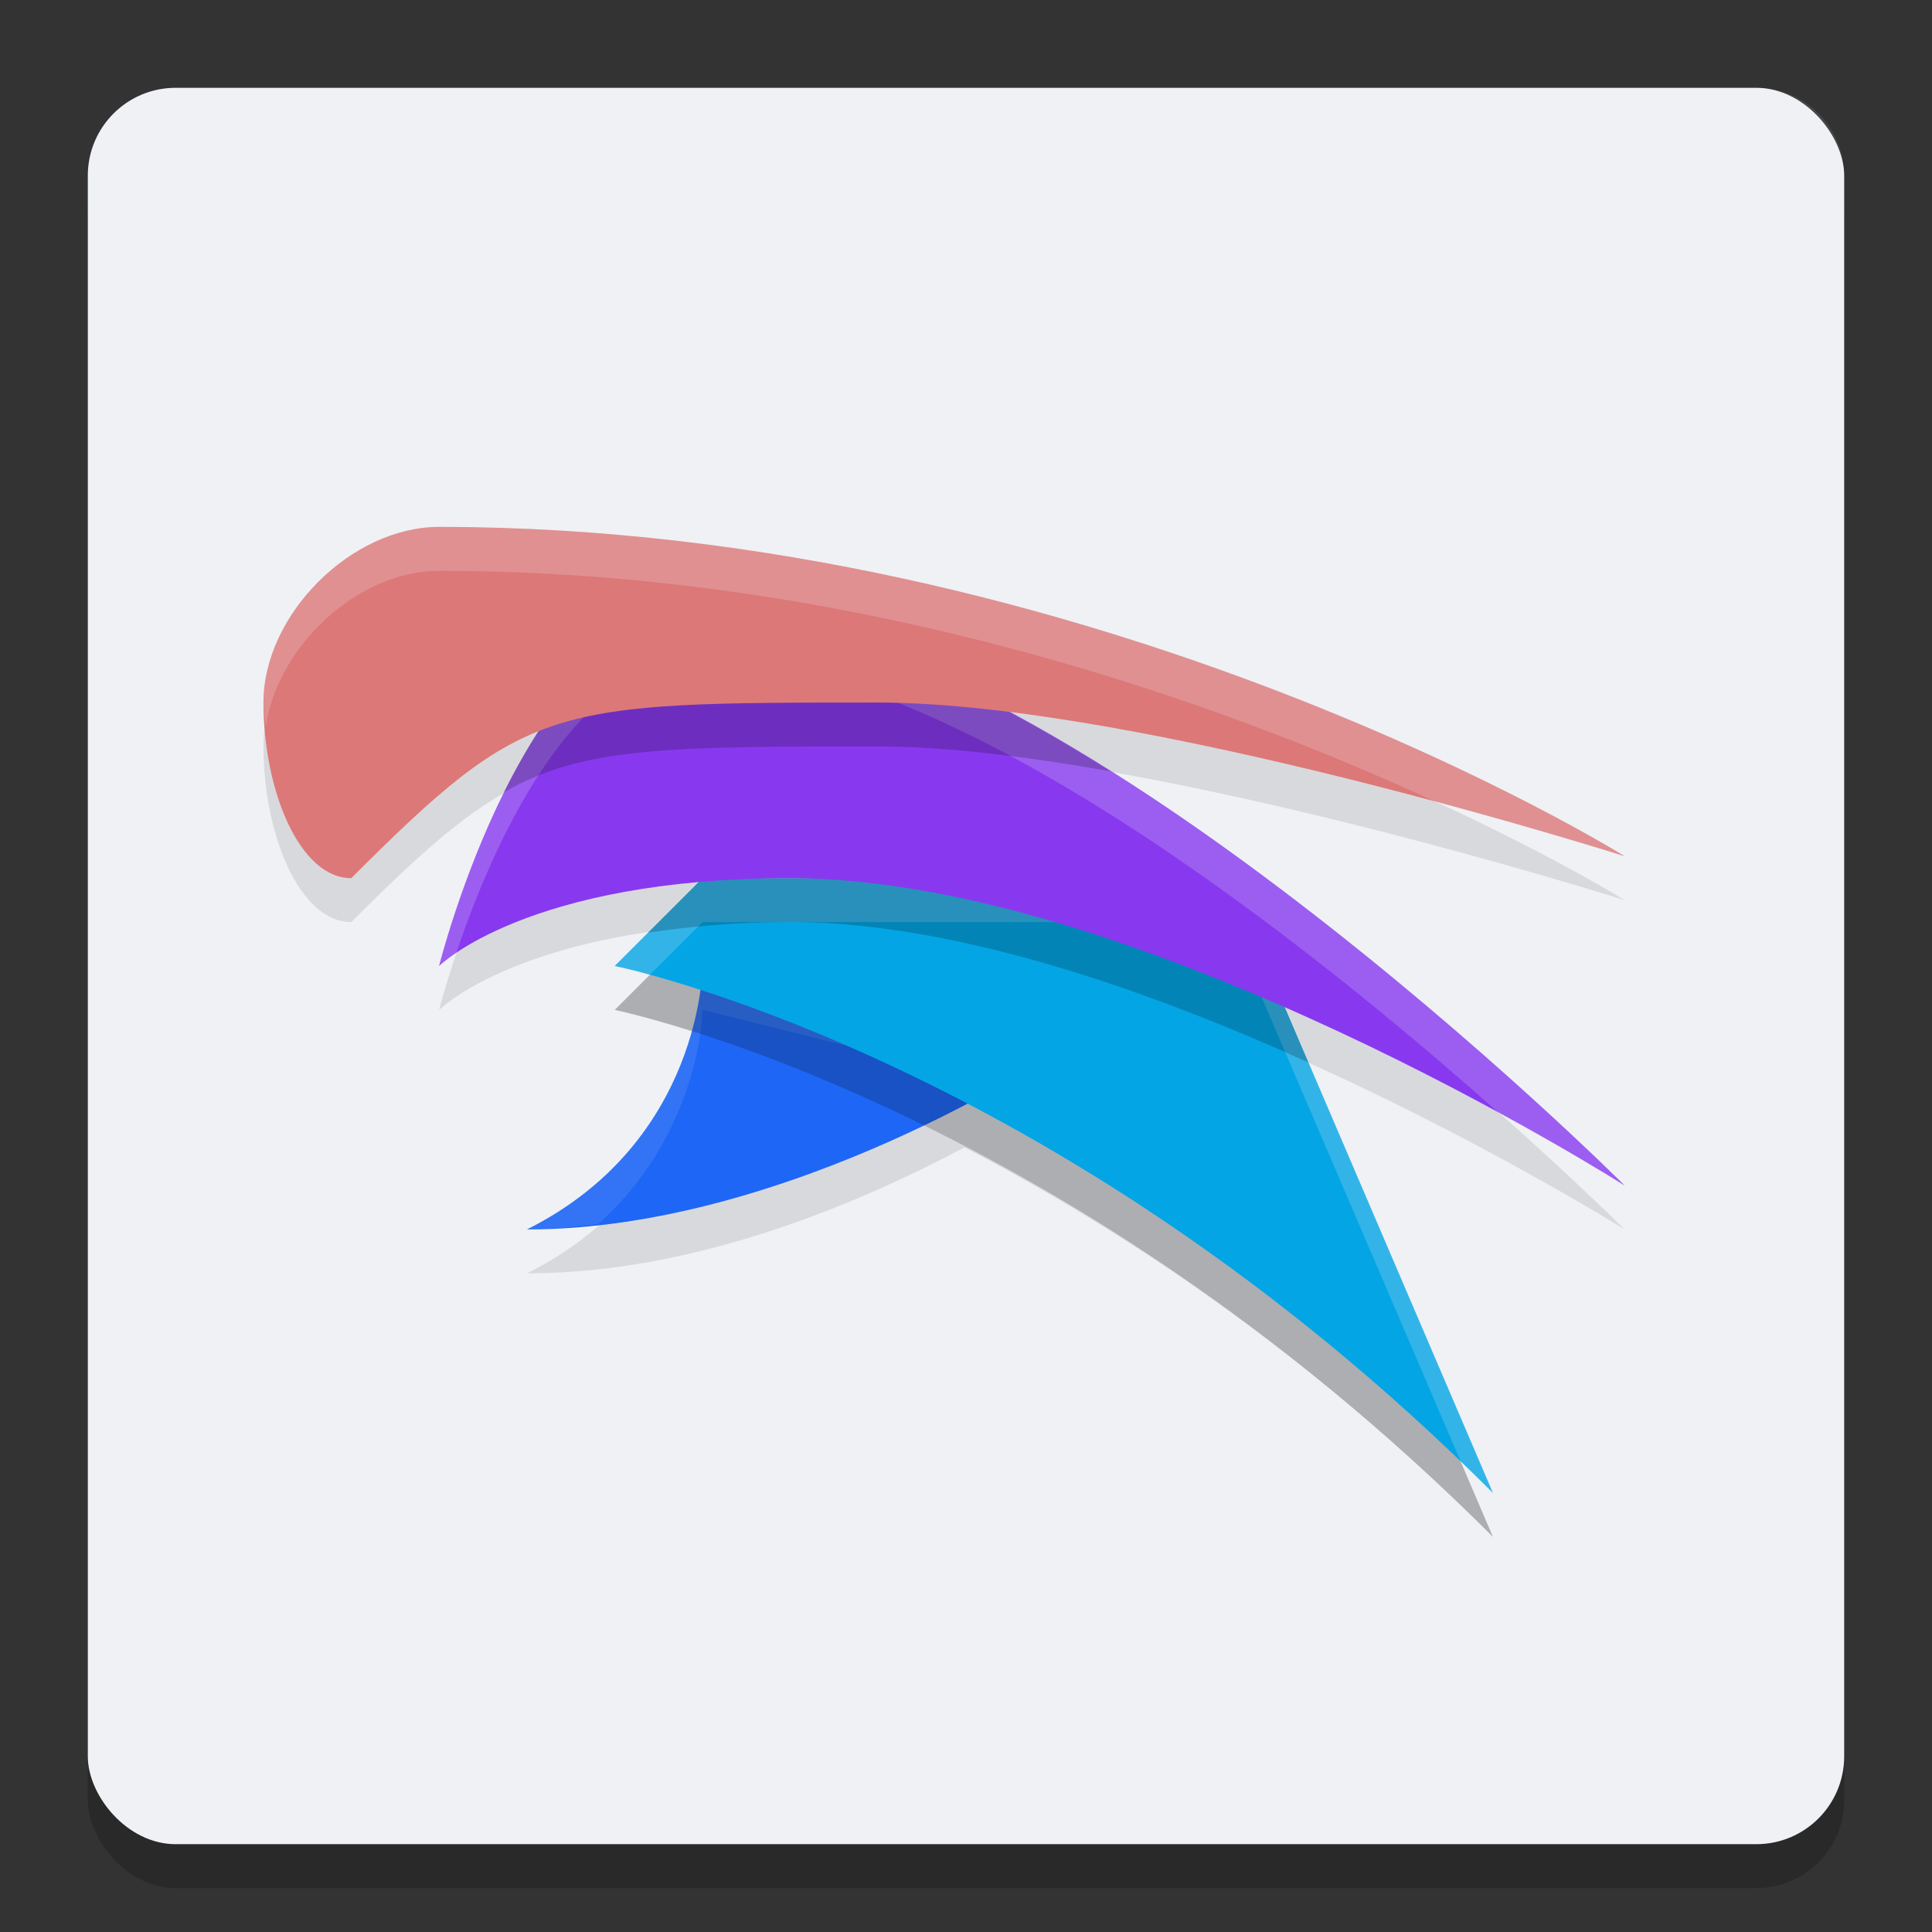 <svg width="22" height="22" version="1.1" xmlns="http://www.w3.org/2000/svg">
 <rect width="100%" height="100%" fill="#333333" stroke="none"/>
 <rect x="1" y="1.5" width="20" height="20" rx="1" ry="1" style="opacity:.2"/>
 <rect x="1" y="1" width="20" height="20" rx="1" ry="1" style="fill:#eff1f5"/>
 <path d="m 5,6.5 c -1,0 -2,1 -2,2 0,1 0.411,2 1,2 C 4.902,9.598 5.455,9.116 6.127,8.844 5.379,10.006 5,11.5 5,11.5 c 0,0 0.764,-0.762 2.955,-0.955 L 7,11.5 c 0,0 0.367,0.08 0.975,0.275 C 7.905,12.334 7.58,13.71 6,14.5 7.973,14.5 9.863,13.659 10.982,13.066 12.733,13.976 14.854,15.354 17,17.5 L 14.637,11.984 C 16.809,12.939 18.5,14 18.5,14 18.5,14 14.966,10.472 11.506,8.615 14.54,8.995 18.5,10.25 18.5,10.25 18.5,10.25 12.5,6.5 5,6.5 Z" style="opacity:.1"/>
 <path d="m8 11s0 2-2 3c3 0 6-2 6-2z" style="fill:#1e66f5"/>
 <path d="m 8,11 c 0,0 0,2 -2,3 0.272,0 0.542,-0.033 0.812,-0.062 C 7.983,12.895 8,11.5 8,11.5 l 3.406,0.852 C 11.77,12.146 12,12 12,12 Z" style="fill:#eff1f5;opacity:.1"/>
 <path d="m7 11.5s5 1 10 6l-3-7h-6z" style="opacity:.2"/>
 <path d="m7 11s5 1 10 6l-3-7h-6z" style="fill:#04a5e5"/>
 <path d="m8 10-1 1s0.27 0.077 0.393 0.107l0.607-0.607h6l2.639 6.156c0.121 0.116 0.241 0.223 0.361 0.344l-3-7z" style="fill:#eff1f5;opacity:.2"/>
 <path d="M 8,10 7.379,10.621 C 7.843,10.551 8.368,10.5 9,10.5 c 1.882,0 4.082,0.777 5.898,1.598 L 14.133,10.309 C 13.99,10.204 13.847,10.102 13.701,10 Z" style="opacity:.2"/>
 <path d="m5 11s1-4 3-4c4 0 10.5 6.5 10.5 6.5s-5.5-3.5-9.5-3.5c-3 0-4 1-4 1z" style="fill:#8839ef"/>
 <path d="M 8,7 C 6,7 5,11 5,11 5,11 5.065,10.937 5.197,10.848 5.578,9.715 6.511,7.5 8,7.5 c 2.852,0 6.939,3.279 9.07,5.176 C 17.927,13.144 18.5,13.5 18.5,13.5 18.5,13.5 12,7 8,7 Z" style="fill:#eff1f5;opacity:.2"/>
 <path d="M 8,7 C 6.993,7 6.24,8.013 5.74,9.02 6.645,8.504 7.614,8.5 10,8.5 c 0.764,0 1.69,0.114 2.646,0.283 C 11.045,7.774 9.376,7 8,7 Z" style="opacity:.2"/>
 <path d="m4 10c-0.589 0-1-1-1-2s1-2 2-2c7.5 0 13.5 3.75 13.5 3.75s-5.5-1.75-8.5-1.75c-3.75 0-4 0-6 2z" style="fill:#dd7878"/>
 <path d="m2 1c-0.554 0-1 0.446-1 1v0.5c0-0.554 0.446-1 1-1h18c0.554 0 1 0.446 1 1v-0.5c0-0.554-0.446-1-1-1z" style="fill:#eff1f5;opacity:.1"/>
 <path d="M 5,6 C 4,6 3,7 3,8 3,8.092 3.021,8.18 3.027,8.271 3.163,7.353 4.077,6.5 5,6.5 9.822,6.5 13.999,8.041 16.385,9.148 17.565,9.469 18.5,9.75 18.5,9.75 18.5,9.75 12.5,6 5,6 Z" style="fill:#eff1f5;opacity:.2"/>
</svg>
